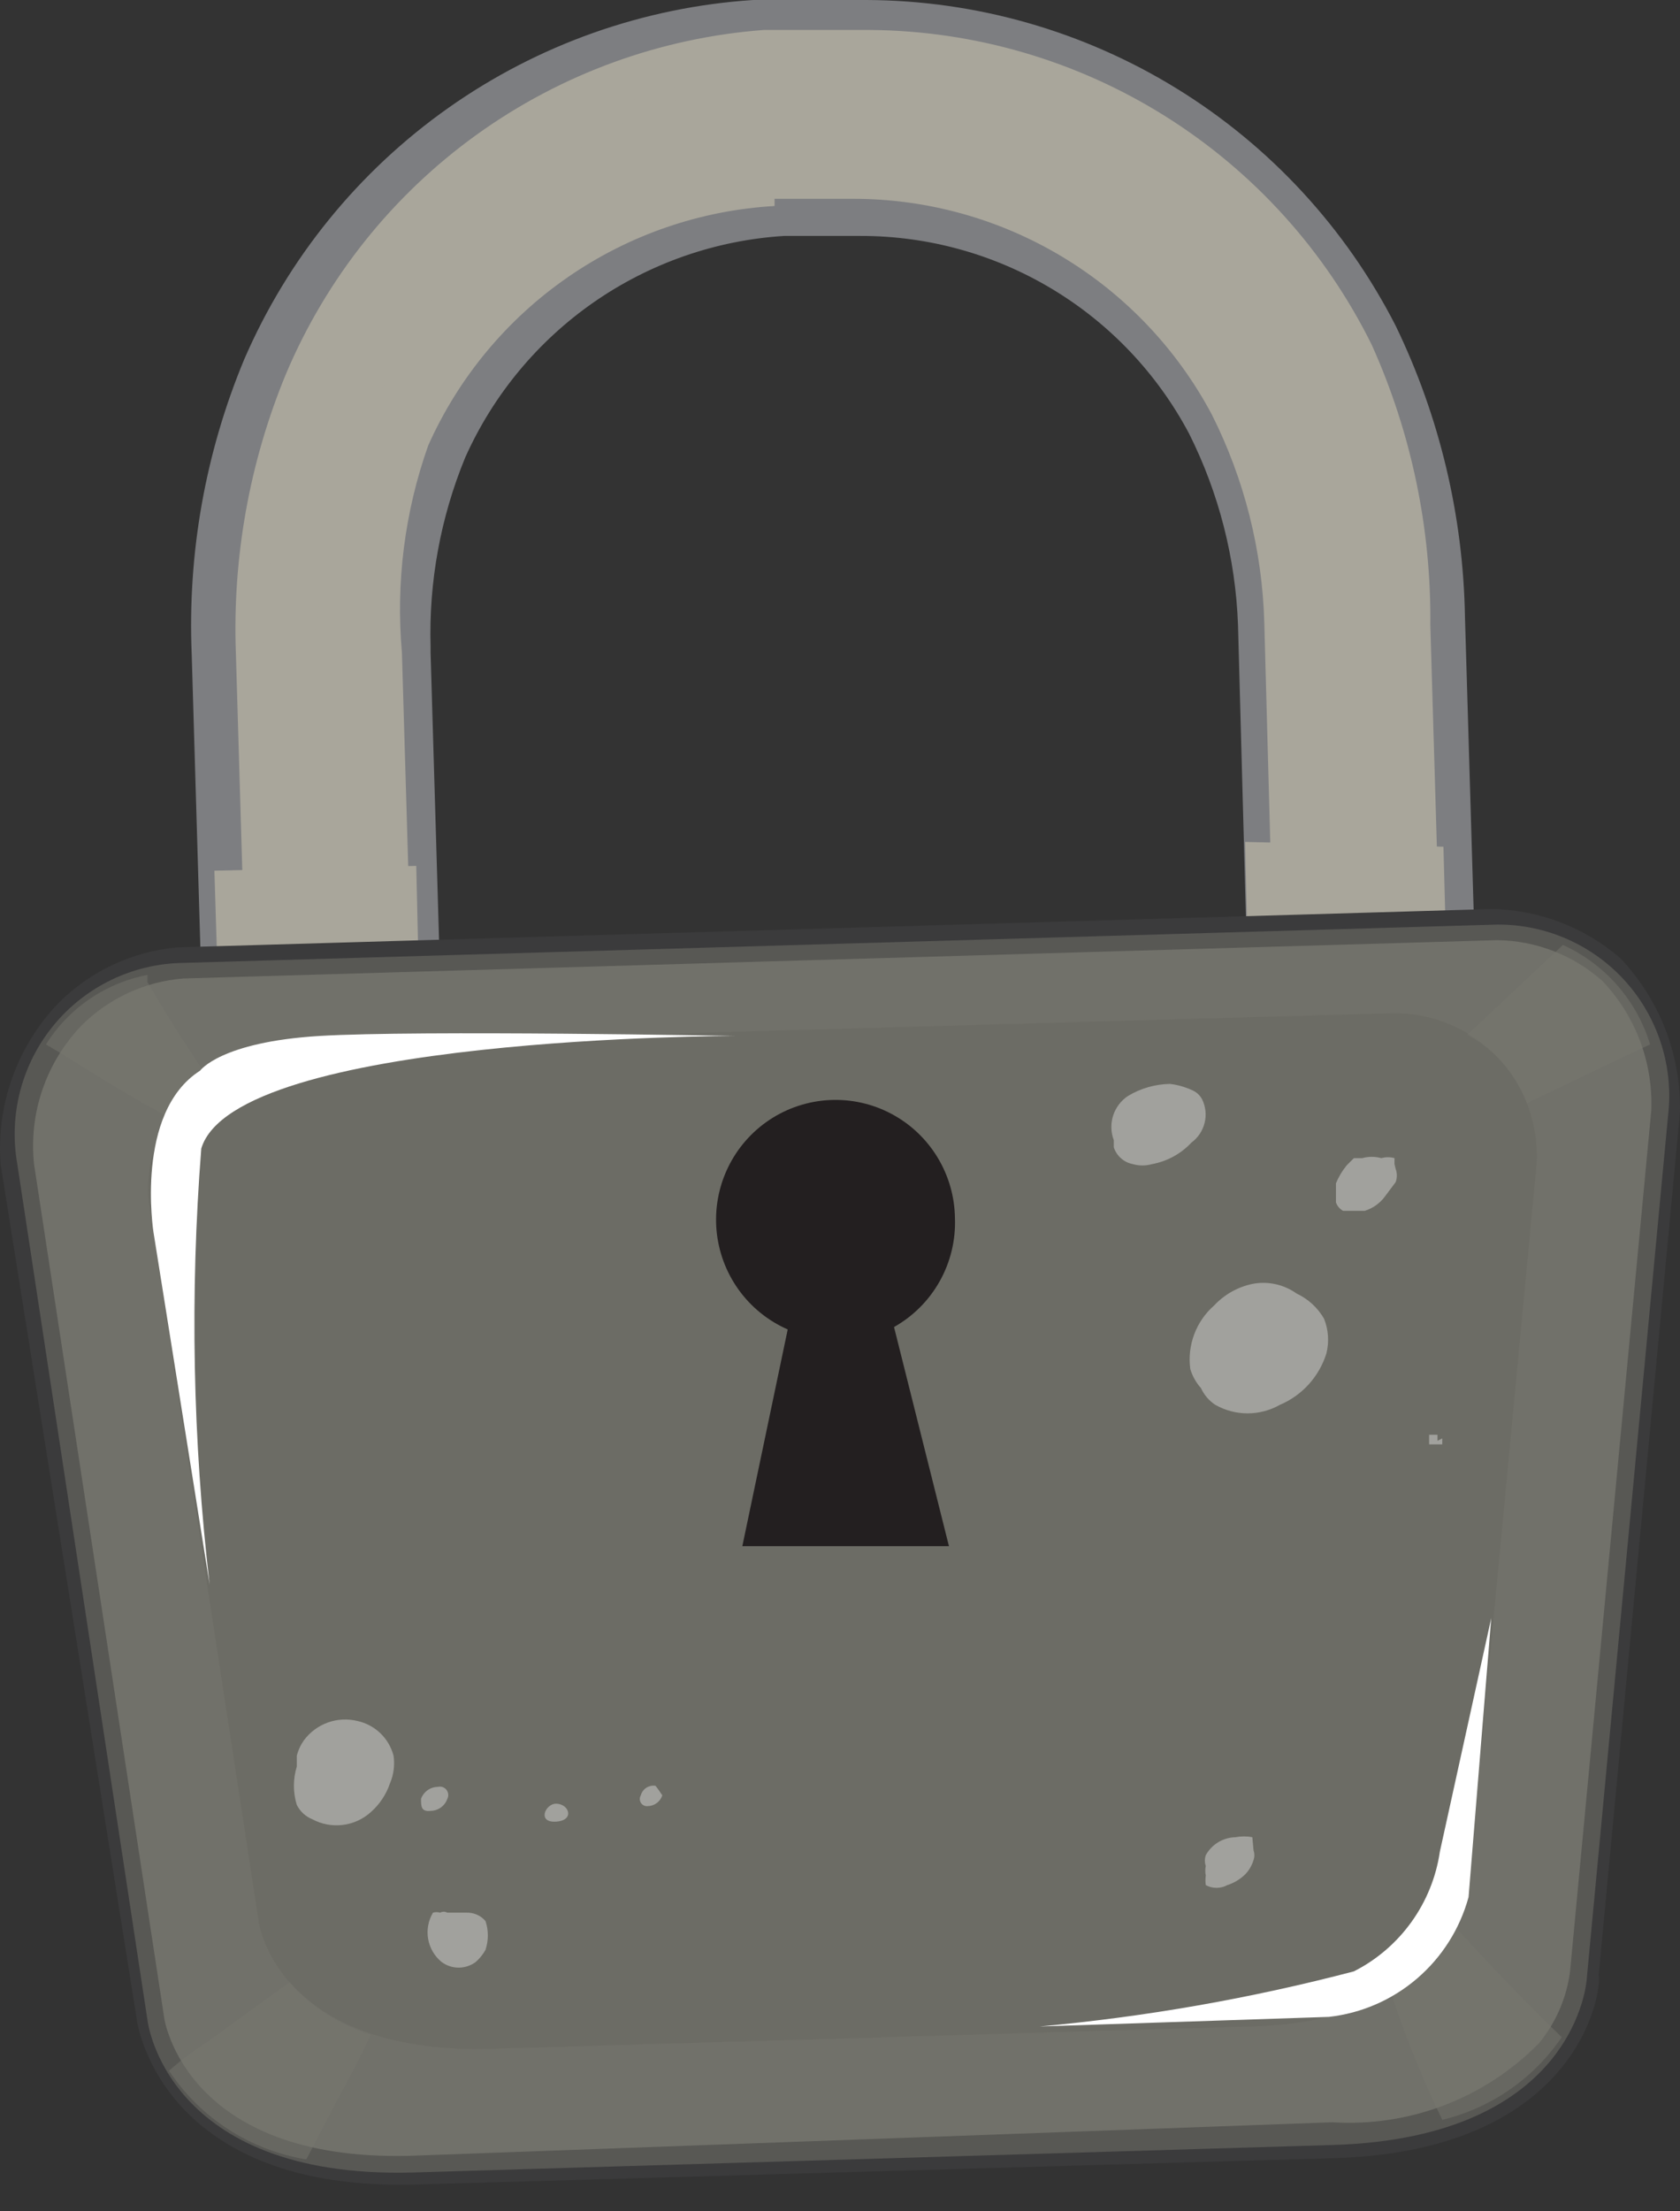<svg width="57" height="75" viewBox="0 0 57 75" fill="none" xmlns="http://www.w3.org/2000/svg">
<rect x="0" y="0" width="57" height="75" fill="#333333" stroke="none"/>
<path d="M46.543 42.408C45.643 42.42 44.775 42.077 44.123 41.455C43.472 40.832 43.09 39.979 43.058 39.078L42.491 21.205C42.408 18.835 41.828 16.51 40.789 14.38C39.654 12.277 37.975 10.518 35.929 9.289C33.883 8.059 31.544 7.405 29.158 7.394H26.483C24.054 7.501 21.702 8.279 19.686 9.641C17.669 11.002 16.067 12.896 15.055 15.111C14.195 17.224 13.781 19.492 13.839 21.773L14.366 39.687C14.388 40.585 14.056 41.456 13.441 42.11C12.827 42.764 11.979 43.148 11.084 43.18C10.635 43.197 10.188 43.123 9.769 42.963C9.349 42.804 8.966 42.562 8.641 42.251C8.316 41.941 8.057 41.568 7.878 41.156C7.699 40.743 7.604 40.299 7.599 39.849L7.072 22.058C6.946 18.72 7.54 15.395 8.814 12.309C10.234 8.945 12.559 6.043 15.528 3.927C18.498 1.811 21.996 0.564 25.632 0.326H25.997H28.996H29.361C33.003 0.362 36.563 1.41 39.647 3.354C42.73 5.297 45.216 8.059 46.827 11.334C48.293 14.334 49.081 17.621 49.137 20.961L49.664 38.753C49.72 39.649 49.426 40.532 48.843 41.215C48.261 41.898 47.436 42.326 46.543 42.408Z" fill="#A9A69B"/>
<path d="M46.543 42.936C45.509 42.938 44.513 42.544 43.76 41.834C43.007 41.124 42.553 40.152 42.49 39.118L42.004 21.204C41.923 18.943 41.357 16.726 40.343 14.705C39.268 12.678 37.662 10.983 35.699 9.803C33.735 8.622 31.488 7.999 29.198 8.002H26.605C24.289 8.147 22.057 8.924 20.15 10.248C18.243 11.573 16.733 13.395 15.784 15.517C14.947 17.55 14.546 19.737 14.609 21.935V22.138L15.136 40.011C15.136 41.089 14.709 42.122 13.949 42.884C13.189 43.645 12.158 44.073 11.084 44.073C10.009 44.073 8.978 43.645 8.218 42.884C7.458 42.122 7.031 41.089 7.031 40.011L6.504 22.179C6.362 18.757 6.97 15.346 8.287 12.186C9.769 8.761 12.165 5.811 15.21 3.661C18.256 1.511 21.834 0.244 25.551 0H25.956H28.996H29.401C33.116 0.015 36.756 1.053 39.922 3.002C43.089 4.951 45.659 7.734 47.353 11.049C48.844 14.128 49.646 17.497 49.704 20.92L50.231 38.711C50.277 39.756 49.919 40.778 49.232 41.565C48.545 42.352 47.582 42.843 46.543 42.936ZM26.28 6.743H28.955C31.452 6.743 33.903 7.423 36.044 8.711C38.185 9.999 39.937 11.846 41.113 14.055C42.219 16.25 42.828 18.664 42.896 21.123L43.382 39.036C43.382 39.791 43.681 40.514 44.213 41.047C44.745 41.58 45.466 41.88 46.219 41.88C46.971 41.88 47.693 41.58 48.225 41.047C48.757 40.514 49.056 39.791 49.056 39.036L48.529 21.204C48.563 17.929 47.886 14.685 46.543 11.699C44.969 8.514 42.545 5.83 39.54 3.944C36.535 2.058 33.068 1.044 29.522 1.016H29.239H26.199H25.916C22.406 1.28 19.038 2.508 16.178 4.564C13.319 6.62 11.08 9.426 9.706 12.674C8.461 15.682 7.881 18.924 8.004 22.179L8.53 40.011C8.483 40.41 8.52 40.815 8.639 41.199C8.759 41.583 8.959 41.937 9.225 42.237C9.491 42.538 9.818 42.779 10.184 42.944C10.549 43.109 10.946 43.194 11.347 43.194C11.748 43.194 12.145 43.109 12.51 42.944C12.876 42.779 13.203 42.538 13.469 42.237C13.735 41.937 13.935 41.583 14.054 41.199C14.174 40.815 14.211 40.41 14.163 40.011L13.637 22.138C13.426 19.759 13.73 17.362 14.528 15.111C15.556 12.807 17.196 10.831 19.269 9.399C21.341 7.966 23.767 7.131 26.28 6.987V6.743Z" fill="#7D7E81"/>
<g style="mix-blend-mode:screen">
<path d="M10.962 19.782C11.377 17.365 12.113 15.016 13.151 12.795C13.639 11.776 14.208 10.798 14.853 9.87C15.64 8.754 16.521 7.708 17.487 6.743C18.519 5.795 19.662 4.976 20.891 4.305C22.186 3.643 23.543 3.112 24.943 2.721L28.104 1.99H27.537C17.203 3.371 12.583 8.489 10.638 13.201C9.479 16.234 8.901 19.459 8.936 22.706C9.422 23.113 9.949 23.478 10.517 23.884C10.549 22.507 10.698 21.134 10.962 19.782Z" fill="#A9A69B"/>
</g>
<g style="mix-blend-mode:multiply">
<path d="M42.247 28.556L42.49 39.483C42.438 39.959 42.487 40.441 42.633 40.898C42.779 41.354 43.02 41.775 43.339 42.132C43.658 42.489 44.049 42.774 44.486 42.97C44.923 43.165 45.396 43.267 45.874 43.267C46.352 43.267 46.825 43.165 47.262 42.97C47.699 42.774 48.09 42.489 48.409 42.132C48.728 41.775 48.969 41.354 49.115 40.898C49.261 40.441 49.31 39.959 49.258 39.483L48.974 28.718L42.247 28.556Z" fill="#A9A69B"/>
</g>
<g style="mix-blend-mode:multiply">
<path d="M7.274 29.531L7.599 40.092C7.604 40.542 7.699 40.986 7.878 41.399C8.057 41.811 8.316 42.184 8.641 42.494C8.966 42.804 9.349 43.046 9.769 43.206C10.188 43.365 10.635 43.439 11.084 43.423C11.98 43.391 12.827 43.007 13.441 42.353C14.056 41.699 14.388 40.828 14.366 39.93L14.123 29.368L7.274 29.531Z" fill="#A9A69B"/>
</g>
<path d="M50.798 31.358L6.22 32.658C5.38 32.669 4.551 32.863 3.793 33.226C3.035 33.59 2.364 34.114 1.828 34.764C1.292 35.413 0.904 36.171 0.689 36.986C0.475 37.801 0.44 38.653 0.587 39.483L5.005 68.526C5.005 68.526 5.612 73.888 13.961 73.685L45.206 72.751C53.554 72.507 53.837 67.105 53.837 67.105L56.593 37.858C56.691 37.039 56.614 36.209 56.367 35.422C56.119 34.636 55.708 33.911 55.16 33.296C54.612 32.681 53.939 32.191 53.187 31.857C52.435 31.522 51.621 31.353 50.798 31.358Z" fill="#6C6C65"/>
<path d="M45.246 73.198L14.123 74.092C5.653 74.336 4.68 68.852 4.64 68.486L0.02 39.483C-0.054 38.49 0.08 37.492 0.415 36.554C0.751 35.617 1.278 34.76 1.965 34.04C3.049 32.944 4.484 32.268 6.018 32.131L50.595 30.831C52.204 30.854 53.754 31.443 54.972 32.496C56.313 33.905 57.042 35.79 56.998 37.736L54.242 66.983C54.364 67.43 53.675 72.954 45.246 73.198ZM1.155 39.483L5.572 68.446C5.572 68.446 6.261 73.32 13.92 73.117L45.205 71.98C46.497 72.062 47.792 71.865 49.002 71.403C50.211 70.94 51.307 70.223 52.216 69.299C52.789 68.602 53.155 67.757 53.27 66.861L56.026 37.655C56.056 36.85 55.925 36.046 55.639 35.292C55.354 34.539 54.92 33.85 54.364 33.268C53.38 32.393 52.114 31.903 50.798 31.887L6.22 33.187C4.921 33.29 3.701 33.852 2.776 34.771C2.178 35.39 1.723 36.133 1.443 36.947C1.163 37.761 1.065 38.627 1.155 39.483Z" fill="#3B3B3C"/>
<g style="mix-blend-mode:multiply" opacity="0.48">
<path d="M50.798 31.358L6.22 32.658C5.38 32.669 4.551 32.863 3.793 33.226C3.035 33.59 2.364 34.114 1.828 34.764C1.292 35.413 0.904 36.171 0.689 36.986C0.475 37.801 0.44 38.653 0.587 39.483L5.005 68.526C5.005 68.526 5.612 73.888 13.961 73.685L45.206 72.751C53.554 72.507 53.837 67.105 53.837 67.105L56.593 37.858C56.691 37.039 56.614 36.209 56.367 35.422C56.119 34.636 55.708 33.911 55.16 33.296C54.612 32.681 53.939 32.191 53.187 31.857C52.435 31.522 51.621 31.353 50.798 31.358ZM49.825 63.855C49.825 63.855 49.542 68.526 42.49 68.729L16.271 69.501C9.3 69.501 8.773 65.155 8.773 65.155L5.045 40.782C4.984 40.12 5.058 39.453 5.262 38.82C5.465 38.188 5.795 37.603 6.231 37.102C6.666 36.601 7.199 36.193 7.796 35.904C8.393 35.615 9.043 35.451 9.706 35.421L47.232 34.364C47.896 34.352 48.556 34.478 49.17 34.733C49.784 34.989 50.339 35.369 50.8 35.849C51.26 36.33 51.616 36.901 51.846 37.526C52.076 38.151 52.175 38.817 52.135 39.483L49.825 63.855Z" fill="#78776F"/>
</g>
<g style="mix-blend-mode:multiply" opacity="0.48">
<path d="M1.56 35.422L2.168 35.787C3.343 36.519 4.518 37.25 5.734 37.9C6.028 37.318 6.443 36.805 6.95 36.397C6.261 35.381 5.613 34.366 5.005 33.31V33.066C4.3 33.201 3.63 33.479 3.038 33.885C2.445 34.29 1.942 34.813 1.56 35.422Z" fill="#78776F"/>
</g>
<g style="mix-blend-mode:multiply" opacity="0.48">
<path d="M11.407 71.289C11.813 70.558 12.218 69.786 12.583 69.014C11.519 68.681 10.566 68.063 9.827 67.227L7.031 69.258C6.572 69.547 6.139 69.873 5.734 70.233C6.263 71.028 6.949 71.706 7.751 72.223C8.553 72.74 9.453 73.086 10.394 73.239L11.407 71.289Z" fill="#78776F"/>
</g>
<g style="mix-blend-mode:multiply" opacity="0.48">
<path d="M51.811 37.412L54.526 36.112L55.985 35.422C55.76 34.681 55.379 33.997 54.869 33.416C54.359 32.834 53.731 32.369 53.027 32.05L49.785 35.096C50.717 35.597 51.437 36.42 51.811 37.412Z" fill="#78776F"/>
</g>
<g style="mix-blend-mode:multiply" opacity="0.48">
<path d="M49.379 65.358C48.91 66.293 48.177 67.07 47.272 67.592V67.836C47.758 69.257 48.326 70.639 48.934 71.898C50.584 71.499 52.029 70.501 52.986 69.095C51.77 67.917 50.595 66.698 49.379 65.358Z" fill="#78776F"/>
</g>
<path d="M32.4 41.312C32.39 40.582 32.184 39.868 31.803 39.245C31.423 38.623 30.883 38.115 30.238 37.774C29.594 37.433 28.87 37.273 28.143 37.31C27.416 37.347 26.712 37.579 26.105 37.983C25.498 38.387 25.012 38.947 24.696 39.605C24.38 40.263 24.247 40.994 24.31 41.721C24.374 42.448 24.632 43.145 25.057 43.738C25.482 44.331 26.059 44.797 26.726 45.09L25.186 52.442H27.658H29.765H32.197L30.333 45.008C30.983 44.642 31.52 44.104 31.885 43.452C32.25 42.799 32.428 42.059 32.4 41.312Z" fill="#231F20"/>
<g style="mix-blend-mode:screen">
<path d="M7.112 53.741L5.208 41.798C5.208 41.798 4.559 37.736 6.788 36.314C6.788 36.314 7.477 35.34 10.841 35.136C14.204 34.933 24.944 35.136 24.944 35.136C24.944 35.136 7.964 35.136 6.829 38.955C6.443 43.881 6.538 48.833 7.112 53.741Z" fill="white"/>
</g>
<g style="mix-blend-mode:screen">
<path d="M50.596 54.879L49.826 64.344C49.532 65.419 48.923 66.381 48.078 67.105C47.233 67.83 46.19 68.283 45.084 68.406L35.277 68.731C38.875 68.403 42.44 67.778 45.935 66.862C46.711 66.469 47.38 65.894 47.888 65.187C48.395 64.481 48.727 63.662 48.853 62.8L50.596 54.879Z" fill="white"/>
</g>
<g style="mix-blend-mode:screen" opacity="0.36">
<path d="M13.353 59.55C13.278 59.261 13.125 58.998 12.911 58.79C12.696 58.582 12.428 58.438 12.137 58.372C11.803 58.288 11.452 58.304 11.127 58.42C10.803 58.536 10.519 58.745 10.314 59.022C10.2 59.181 10.117 59.36 10.07 59.55C10.07 59.55 10.07 59.794 10.07 59.916C9.939 60.339 9.939 60.792 10.07 61.216C10.181 61.437 10.368 61.611 10.597 61.703C10.913 61.872 11.273 61.939 11.629 61.895C11.984 61.852 12.317 61.7 12.583 61.459C12.88 61.197 13.104 60.861 13.231 60.485C13.357 60.19 13.399 59.867 13.353 59.55Z" fill="white"/>
</g>
<g style="mix-blend-mode:screen" opacity="0.36">
<path d="M14.852 60.605C14.728 60.606 14.606 60.646 14.505 60.719C14.403 60.791 14.327 60.894 14.285 61.012C14.285 61.255 14.285 61.458 14.609 61.418C14.734 61.417 14.855 61.377 14.957 61.304C15.058 61.232 15.135 61.129 15.177 61.012C15.202 60.963 15.213 60.907 15.207 60.853C15.202 60.798 15.181 60.746 15.147 60.703C15.112 60.66 15.066 60.627 15.014 60.61C14.962 60.593 14.906 60.591 14.852 60.605Z" fill="white"/>
</g>
<g style="mix-blend-mode:screen" opacity="0.36">
<path d="M16.473 65.156C16.394 65.062 16.294 64.988 16.182 64.939C16.069 64.89 15.947 64.867 15.825 64.871H15.541H15.177C15.14 64.85 15.098 64.839 15.055 64.839C15.012 64.839 14.97 64.85 14.933 64.871C14.854 64.847 14.769 64.847 14.69 64.871C14.532 65.138 14.473 65.451 14.525 65.757C14.577 66.062 14.736 66.339 14.974 66.537C15.143 66.665 15.349 66.735 15.562 66.735C15.774 66.735 15.98 66.665 16.149 66.537C16.279 66.42 16.388 66.283 16.473 66.131C16.578 65.814 16.578 65.472 16.473 65.156Z" fill="white"/>
</g>
<g style="mix-blend-mode:screen" opacity="0.36">
<path d="M18.865 61.175C18.5 61.175 18.216 61.825 18.865 61.784C19.513 61.743 19.31 61.175 18.865 61.175Z" fill="white"/>
</g>
<g style="mix-blend-mode:screen" opacity="0.36">
<path d="M44.922 44.724C44.706 44.351 44.381 44.053 43.99 43.871C43.775 43.718 43.532 43.61 43.274 43.554C43.016 43.498 42.75 43.495 42.491 43.546C41.994 43.65 41.541 43.906 41.194 44.277C40.892 44.541 40.661 44.876 40.519 45.252C40.378 45.627 40.331 46.032 40.384 46.43C40.456 46.671 40.58 46.893 40.748 47.08C40.853 47.312 41.022 47.509 41.235 47.648C41.569 47.837 41.945 47.936 42.329 47.936C42.712 47.936 43.089 47.837 43.423 47.648C43.797 47.49 44.132 47.252 44.405 46.95C44.678 46.648 44.882 46.291 45.003 45.902C45.101 45.51 45.073 45.098 44.922 44.724Z" fill="white"/>
</g>
<g style="mix-blend-mode:screen" opacity="0.36">
<path d="M40.788 37.29C40.711 37.141 40.581 37.025 40.424 36.965C40.192 36.86 39.946 36.792 39.694 36.762C39.194 36.772 38.705 36.911 38.276 37.168C38.036 37.325 37.857 37.56 37.768 37.834C37.68 38.107 37.687 38.403 37.79 38.671C37.79 38.671 37.79 38.671 37.79 38.915C37.837 39.059 37.923 39.188 38.037 39.288C38.151 39.388 38.289 39.455 38.438 39.483C38.65 39.544 38.875 39.544 39.086 39.483C39.599 39.39 40.068 39.133 40.424 38.752C40.645 38.59 40.803 38.354 40.87 38.087C40.937 37.82 40.908 37.538 40.788 37.29Z" fill="white"/>
</g>
<g style="mix-blend-mode:screen" opacity="0.36">
<path d="M47.313 39.483V39.28C47.167 39.239 47.013 39.239 46.867 39.28C46.655 39.221 46.431 39.221 46.219 39.28H45.935L45.692 39.524C45.541 39.708 45.418 39.913 45.327 40.133C45.327 40.133 45.327 40.377 45.327 40.499C45.327 40.499 45.327 40.499 45.327 40.783C45.371 40.905 45.457 41.006 45.57 41.068H45.895H46.3C46.576 40.984 46.818 40.813 46.989 40.58L47.353 40.093C47.406 39.949 47.406 39.79 47.353 39.646L47.313 39.483Z" fill="white"/>
</g>
<g style="mix-blend-mode:screen" opacity="0.36">
<path d="M48.772 48.866C48.772 48.866 48.772 48.866 48.772 48.663H48.488V48.988H48.934C48.934 48.988 48.934 48.988 48.934 48.785L48.772 48.866Z" fill="white"/>
</g>
<g style="mix-blend-mode:screen" opacity="0.36">
<path d="M42.49 62.312C42.303 62.276 42.111 62.276 41.923 62.312C41.716 62.315 41.513 62.373 41.335 62.48C41.157 62.587 41.01 62.74 40.91 62.922C40.87 63.04 40.87 63.169 40.91 63.287C40.887 63.394 40.887 63.505 40.91 63.612C40.895 63.72 40.895 63.829 40.91 63.937C41.022 63.998 41.147 64.029 41.275 64.029C41.402 64.029 41.527 63.998 41.639 63.937C41.868 63.864 42.076 63.739 42.247 63.572C42.38 63.435 42.477 63.267 42.531 63.084C42.568 62.979 42.568 62.864 42.531 62.759L42.49 62.312Z" fill="white"/>
</g>
<g style="mix-blend-mode:screen" opacity="0.36">
<path d="M22.228 60.566C22.121 60.553 22.013 60.578 21.924 60.638C21.835 60.697 21.77 60.787 21.741 60.891C21.718 60.931 21.706 60.976 21.708 61.022C21.709 61.068 21.723 61.112 21.748 61.151C21.774 61.189 21.809 61.219 21.851 61.238C21.893 61.257 21.939 61.263 21.985 61.257C22.093 61.254 22.199 61.217 22.286 61.151C22.373 61.086 22.438 60.995 22.471 60.891C22.471 60.891 22.228 60.526 22.228 60.566Z" fill="white"/>
</g>
</svg>
